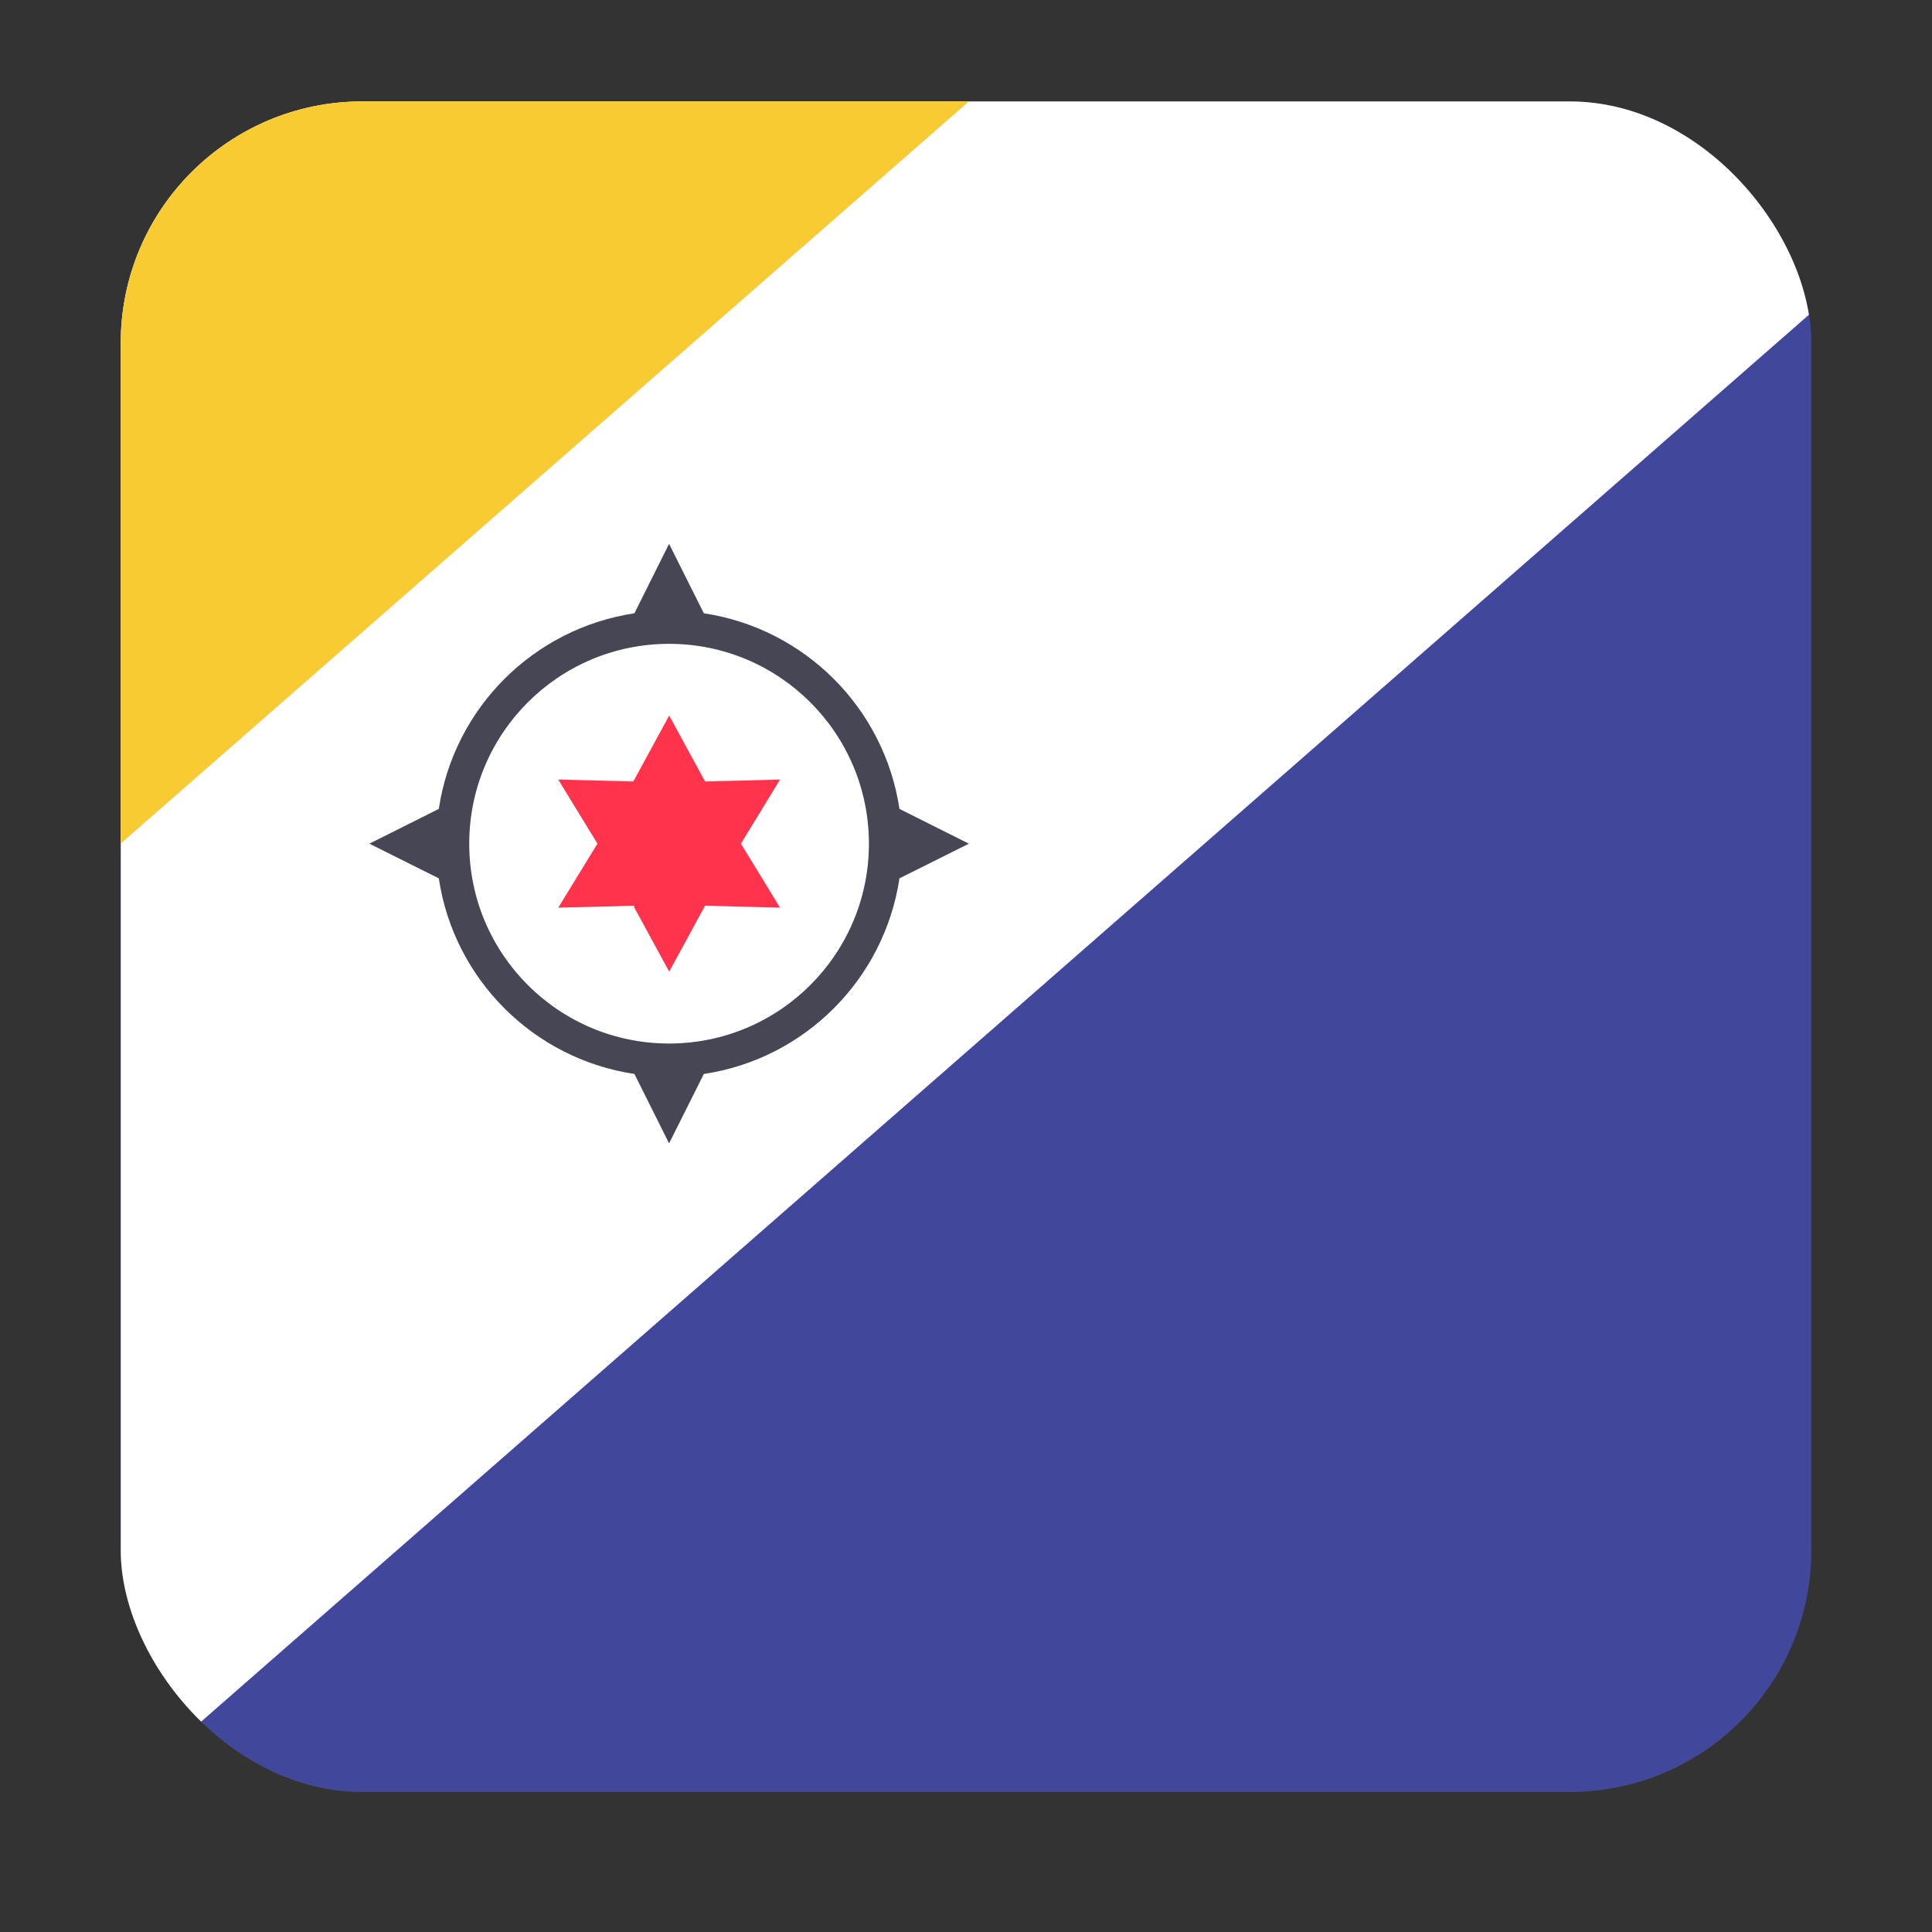 <svg width="16" height="16" viewBox="0 0 16 16" fill="none" xmlns="http://www.w3.org/2000/svg">
<rect x="0" y="0" width="16" height="16" fill="#333333" stroke="none"/>
<g clip-path="url(#clip0_5367_192786)">
<rect x="1" y="0.84" width="14" height="14" rx="2" fill="#464655"/>
<path d="M16.724 0.84H1.276C1.124 0.84 1 1.005 1 1.208V14.471C1 14.675 1.124 14.84 1.276 14.84H16.724C16.877 14.84 17 14.675 17 14.471V1.208C17 1.005 16.876 0.84 16.724 0.84Z" fill="#41479B"/>
<path d="M1.102 14.751L16.898 0.929C16.85 0.876 16.791 0.84 16.724 0.84H1.276C1.124 0.84 1 1.005 1 1.208V14.471C1 14.585 1.041 14.683 1.102 14.751Z" fill="white"/>
<path d="M7.449 6.699C7.323 5.863 6.665 5.205 5.829 5.079L5.541 4.504L5.254 5.079C4.418 5.205 3.759 5.863 3.634 6.699L3.059 6.987L3.634 7.274C3.759 8.11 4.418 8.769 5.254 8.894L5.541 9.469L5.829 8.894C6.665 8.769 7.323 8.11 7.449 7.274L8.024 6.987L7.449 6.699ZM5.541 8.642C4.627 8.642 3.886 7.901 3.886 6.987C3.886 6.073 4.627 5.332 5.541 5.332C6.455 5.332 7.196 6.073 7.196 6.987C7.196 7.901 6.455 8.642 5.541 8.642Z" fill="#464655"/>
<path d="M5.542 5.926L5.839 6.472L6.46 6.456L6.136 6.987L6.46 7.517L5.839 7.501L5.542 8.047L5.245 7.501L4.623 7.517L4.948 6.987L4.623 6.456L5.245 6.472L5.542 5.926Z" fill="#FF334B"/>
<path d="M8.024 0.84H1.276C1.124 0.84 1 1.005 1 1.208V6.986L8.024 0.84Z" fill="#F8CB32"/>
</g>
<defs>
<clipPath id="clip0_5367_192786">
<rect x="1" y="0.84" width="14" height="14" rx="2" fill="white"/>
</clipPath>
</defs>
</svg>
